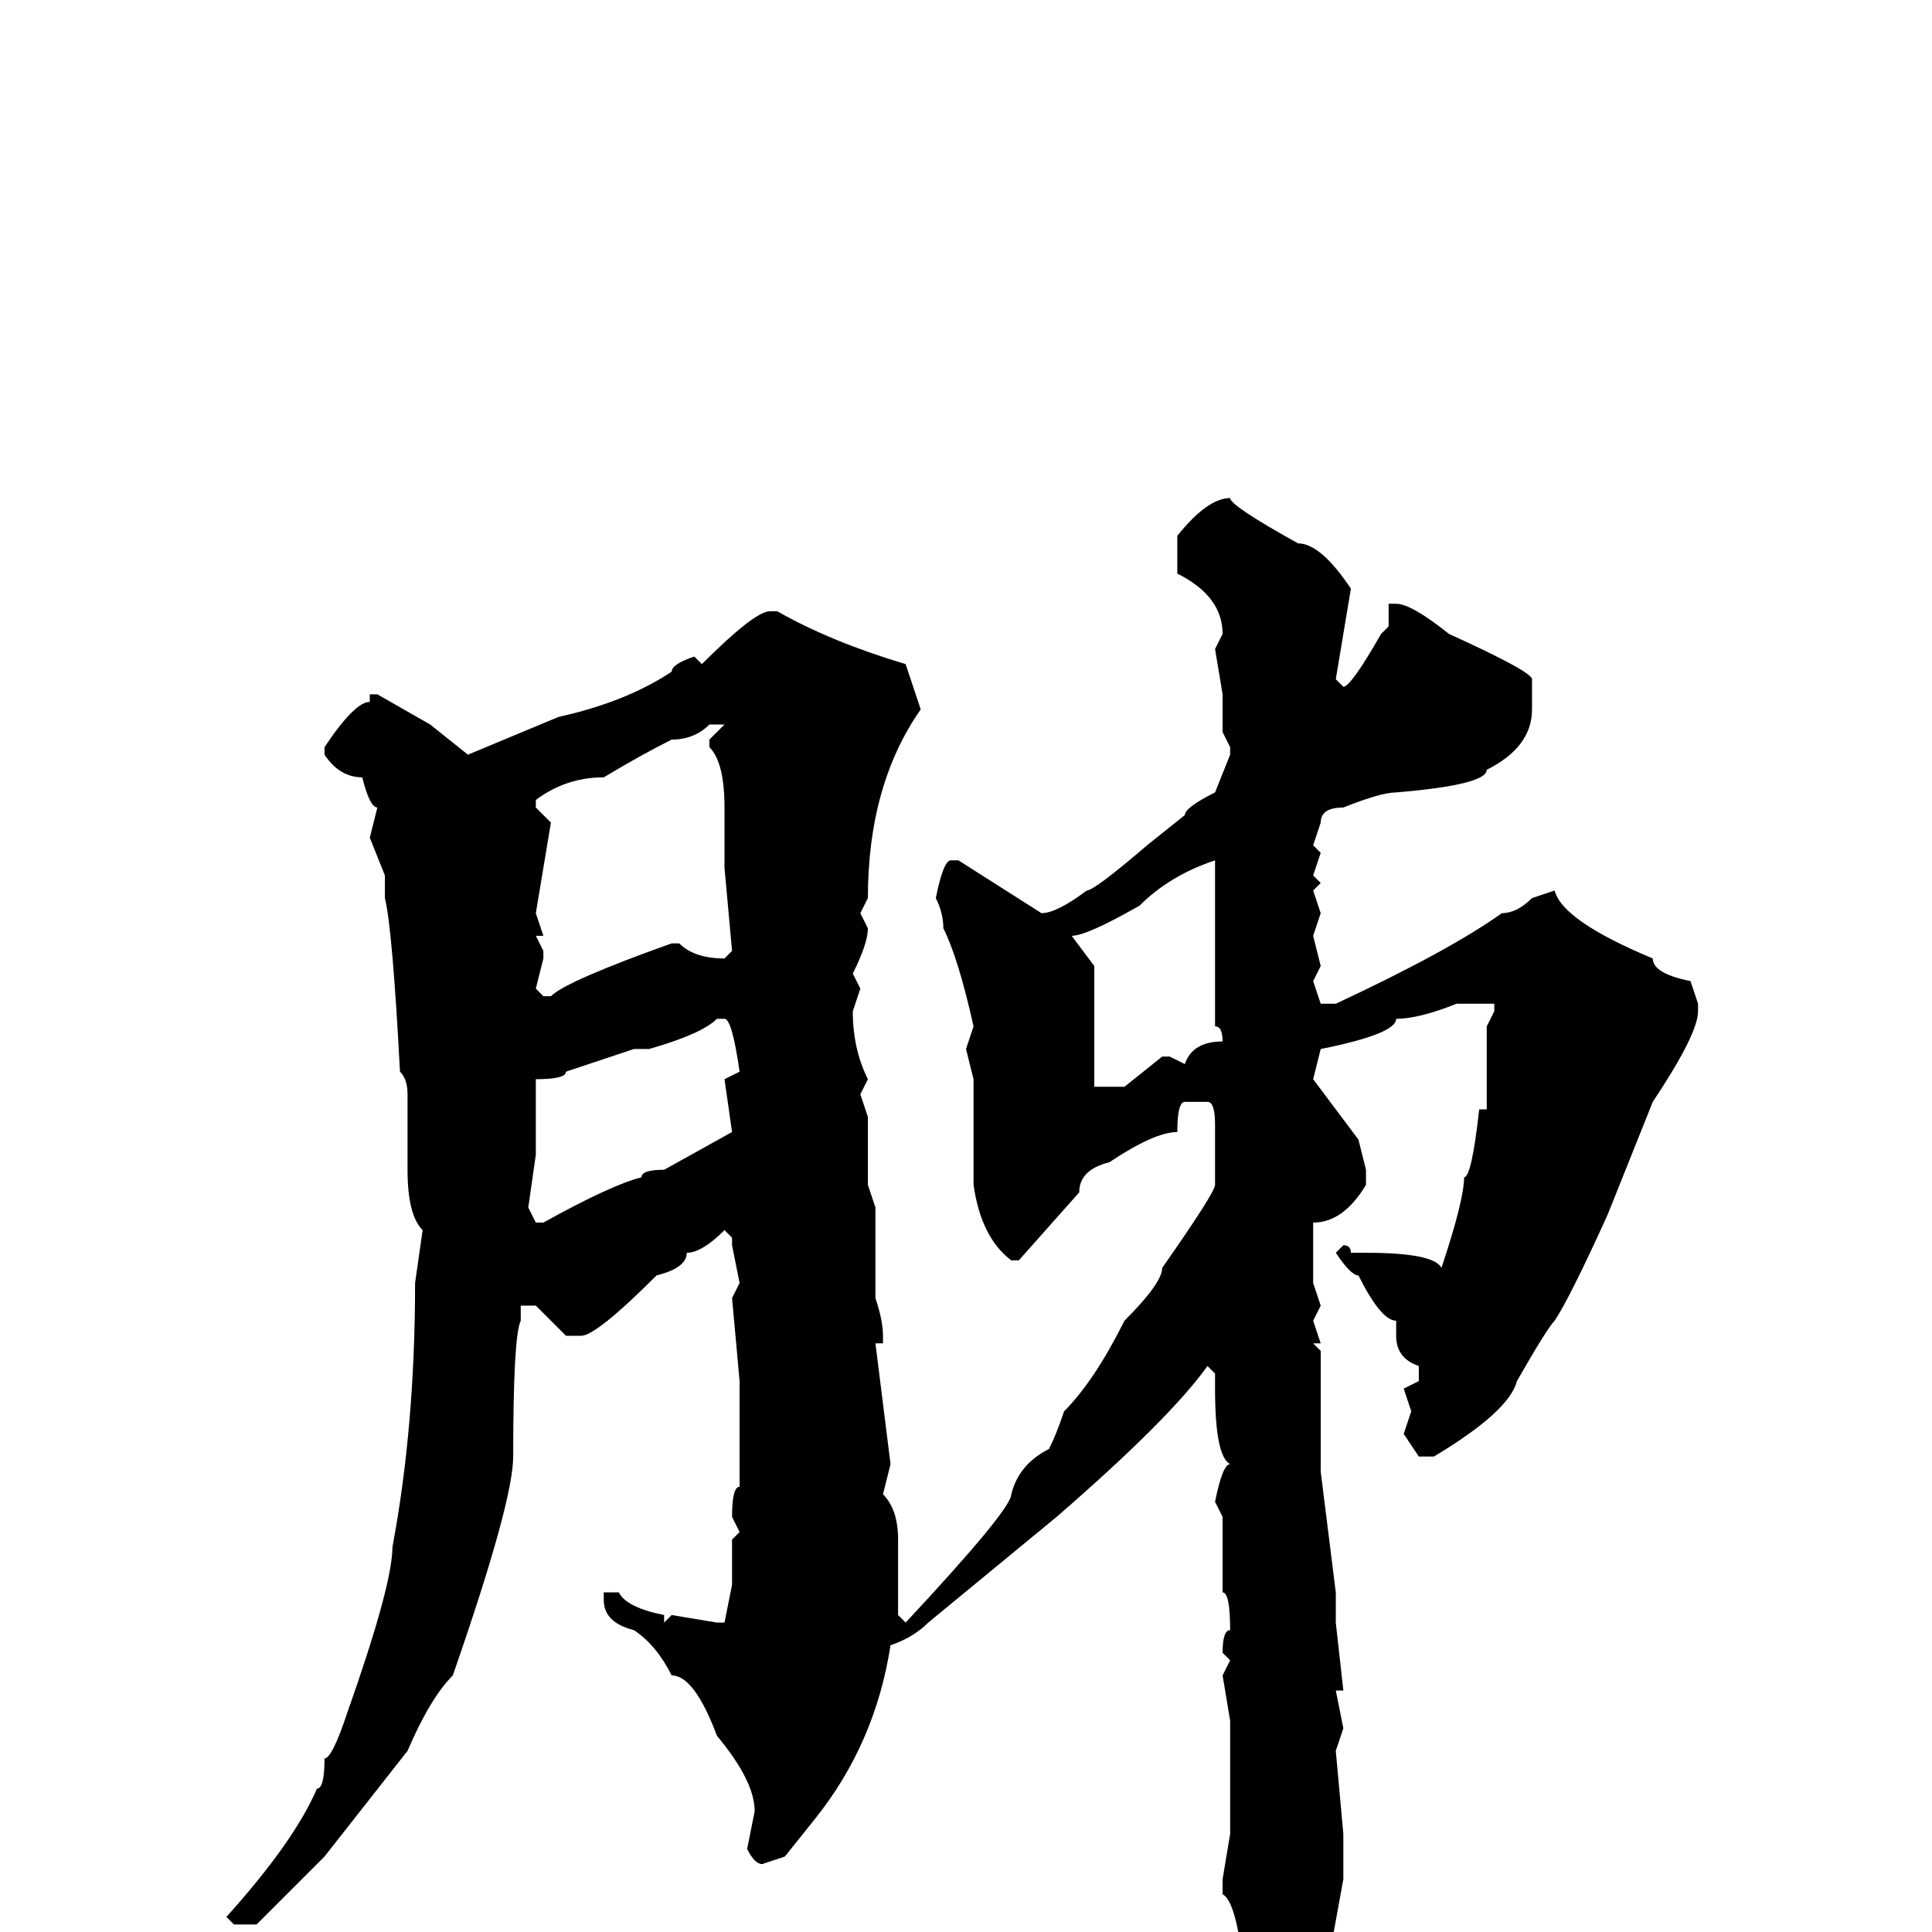 <svg xmlns="http://www.w3.org/2000/svg" viewBox="0 -256 256 256">
	<path fill="#000000" d="M163 -190Q163 -189 172 -184Q175 -184 179 -178L177 -166L178 -165Q179 -165 183 -172L184 -173V-176H185Q187 -176 192 -172Q203 -167 203 -166V-162Q203 -157 197 -154Q197 -152 185 -151Q183 -151 178 -149Q175 -149 175 -147L174 -144L175 -143L174 -140L175 -139L174 -138L175 -135L174 -132L175 -128L174 -126L175 -123H177Q192 -130 199 -135Q201 -135 203 -137L206 -138Q207 -134 219 -129Q219 -127 224 -126L225 -123V-122Q225 -119 219 -110L213 -95Q208 -84 206 -81Q205 -80 201 -73Q200 -69 190 -63H188L186 -66L187 -69L186 -72L188 -73V-75Q185 -76 185 -79V-81Q183 -81 180 -87Q179 -87 177 -90L178 -91Q179 -91 179 -90H181Q190 -90 191 -88Q194 -97 194 -100Q195 -100 196 -109H197V-111V-113V-115V-120L198 -122V-123H193Q188 -121 185 -121Q185 -119 175 -117L174 -113L180 -105L181 -101V-99Q178 -94 174 -94V-91V-90V-89V-88V-86L175 -83L174 -81L175 -78H174L175 -77V-64V-61L177 -45V-44V-42V-41L178 -32H177L178 -27L177 -24L178 -13V-9V-7L176 4Q172 10 168 14H166Q163 11 163 9L165 7Q164 -4 162 -5V-7L163 -13V-16V-17V-18V-22V-25V-28L162 -34L163 -36L162 -37Q162 -40 163 -40Q163 -45 162 -45V-46V-51V-55L161 -57Q162 -62 163 -62Q161 -63 161 -72V-74L160 -75Q155 -68 140 -55L123 -41Q121 -39 118 -38Q116 -25 108 -15L104 -10L101 -9Q100 -9 99 -11L100 -16Q100 -20 95 -26Q92 -34 89 -34Q87 -38 84 -40Q80 -41 80 -44V-45H82Q83 -43 88 -42V-41L89 -42L95 -41H96L97 -46V-47V-52L98 -53L97 -55Q97 -59 98 -59V-63V-73L97 -84L98 -86L97 -91V-92L96 -93Q93 -90 91 -90Q91 -88 87 -87Q79 -79 77 -79H75L71 -83H69V-81Q68 -79 68 -63Q68 -57 60 -34Q57 -31 54 -24L43 -10L34 -1H31L30 -2Q39 -12 42 -19Q43 -19 43 -23Q44 -23 46 -29Q52 -46 52 -51Q55 -67 55 -86L56 -93Q54 -95 54 -101V-111Q54 -113 53 -114Q52 -133 51 -137V-140L49 -145L50 -149Q49 -149 48 -153Q45 -153 43 -156V-157Q47 -163 49 -163V-164H50L57 -160L62 -156L74 -161Q83 -163 89 -167Q89 -168 92 -169L93 -168Q100 -175 102 -175H103Q110 -171 120 -168L122 -162Q115 -152 115 -137L114 -135L115 -133Q115 -131 113 -127L114 -125L113 -122Q113 -117 115 -113L114 -111L115 -108V-104V-99L116 -96V-90V-86V-84Q117 -81 117 -79V-78H116L118 -62L117 -58Q119 -56 119 -52V-42L120 -41Q134 -56 134 -58Q135 -62 139 -64Q140 -66 141 -69Q145 -73 149 -81Q154 -86 154 -88Q161 -98 161 -99V-101V-107Q161 -110 160 -110H157Q156 -110 156 -106Q153 -106 147 -102Q143 -101 143 -98L135 -89H134Q130 -92 129 -99V-103V-105V-112V-113L128 -117L129 -120Q127 -129 125 -133Q125 -135 124 -137Q125 -142 126 -142H127L138 -135Q140 -135 144 -138Q145 -138 152 -144L157 -148Q157 -149 161 -151L163 -156V-157L162 -159V-164L161 -170L162 -172Q162 -177 156 -180V-185Q160 -190 163 -190ZM71 -150V-149L73 -147L71 -135L72 -132H71L72 -130V-129L71 -125L72 -124H73Q75 -126 89 -131H90Q92 -129 96 -129L97 -130L96 -141V-149Q96 -155 94 -157V-158L96 -160H95H94Q92 -158 89 -158Q85 -156 80 -153Q75 -153 71 -150ZM142 -132L145 -128V-126V-123V-120V-115V-113V-112H149L154 -116H155L157 -115Q158 -118 162 -118Q162 -120 161 -120V-123V-124V-129V-130V-134V-138V-140V-142Q155 -140 151 -136Q144 -132 142 -132ZM85 -117H84L75 -114Q75 -113 71 -113V-110V-108V-105V-103L70 -96L71 -94H72Q81 -99 85 -100Q85 -101 88 -101L97 -106L96 -113L98 -114Q97 -121 96 -121H95Q93 -119 86 -117Z"/>
</svg>
